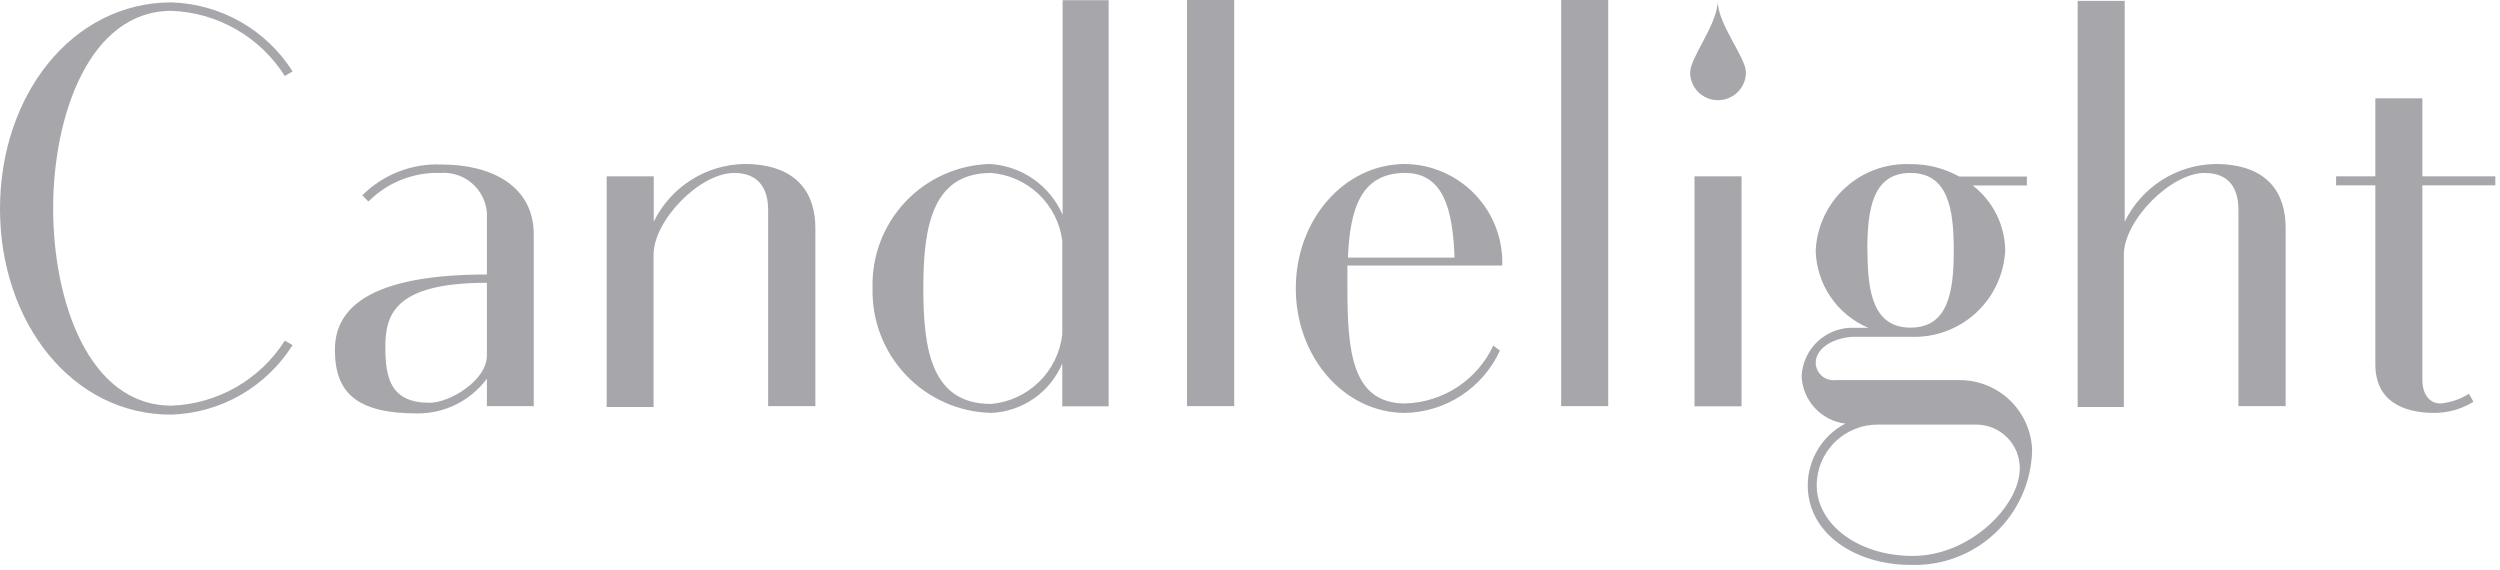 <svg width="237" height="54" viewBox="0 0 237 54" fill="none" xmlns="http://www.w3.org/2000/svg">
<path opacity="0.4" d="M0 19.797C0 9 6.85 0.225 16.268 0.225C18.569 0.298 20.816 0.933 22.816 2.073C24.815 3.214 26.505 4.827 27.739 6.77L27.001 7.203C25.847 5.381 24.267 3.866 22.397 2.79C20.527 1.714 18.424 1.109 16.268 1.027C8.455 1.027 5.038 10.973 5.038 19.749C5.038 28.525 8.391 38.455 16.268 38.455C18.422 38.374 20.524 37.771 22.393 36.698C24.263 35.625 25.844 34.114 27.001 32.295L27.739 32.712C26.511 34.664 24.823 36.286 22.823 37.436C20.824 38.585 18.573 39.227 16.268 39.306C6.85 39.354 0 30.578 0 19.797ZM50.6 22.236V38.504H46.156V35.904C45.393 36.932 44.398 37.765 43.252 38.337C42.107 38.908 40.843 39.202 39.562 39.193C34.028 39.193 31.749 37.397 31.749 33.193C31.717 28.669 36.033 26.022 46.156 26.022V20.808C46.204 20.219 46.124 19.627 45.921 19.072C45.718 18.517 45.398 18.013 44.982 17.594C44.566 17.174 44.064 16.85 43.51 16.644C42.957 16.437 42.365 16.352 41.776 16.396C40.509 16.351 39.246 16.569 38.068 17.035C36.889 17.502 35.819 18.207 34.926 19.107L34.348 18.514C35.328 17.536 36.499 16.772 37.789 16.27C39.078 15.767 40.458 15.537 41.84 15.594C46.669 15.594 50.6 17.663 50.6 22.236ZM46.156 33.723V26.808C37.332 26.808 36.53 29.888 36.53 32.92C36.53 35.953 37.108 38.183 40.733 38.183C42.627 38.183 46.156 36.065 46.156 33.723ZM77.296 21.594V38.504H72.82V19.893C72.82 18.097 72.082 16.396 69.611 16.396C66.322 16.396 61.959 20.904 61.959 24.145V38.584H57.515V16.717H61.975V21.017C62.762 19.405 63.978 18.042 65.489 17.077C67.001 16.112 68.749 15.582 70.542 15.546C75.692 15.546 77.296 18.466 77.296 21.594ZM105.099 0.016V38.52H100.703V34.461C100.138 35.802 99.202 36.955 98.006 37.784C96.81 38.614 95.403 39.086 93.949 39.145C90.895 39.065 87.997 37.777 85.892 35.564C83.786 33.35 82.645 30.392 82.718 27.337C82.671 25.834 82.921 24.336 83.454 22.929C83.987 21.522 84.792 20.234 85.823 19.139C86.855 18.043 88.092 17.162 89.464 16.546C90.836 15.929 92.317 15.589 93.82 15.546C95.306 15.628 96.739 16.122 97.96 16.971C99.181 17.821 100.142 18.994 100.735 20.359V0.016H105.099ZM100.703 31.701V22.813C100.484 21.131 99.693 19.576 98.463 18.407C97.234 17.239 95.64 16.529 93.949 16.396C88.366 16.396 87.531 21.498 87.531 27.337C87.531 33.177 88.317 38.295 93.949 38.295C95.662 38.143 97.27 37.404 98.501 36.202C99.732 35.001 100.51 33.41 100.703 31.701ZM117.003 38.504H112.527V0H117.003V38.504ZM141.565 32.76L142.19 33.241C141.398 34.97 140.136 36.44 138.547 37.484C136.958 38.529 135.107 39.104 133.206 39.145C127.463 39.145 122.842 33.883 122.842 27.337C122.842 20.792 127.463 15.546 133.206 15.546C134.446 15.562 135.671 15.826 136.808 16.32C137.945 16.815 138.972 17.532 139.829 18.428C140.686 19.324 141.357 20.381 141.801 21.54C142.245 22.697 142.453 23.932 142.415 25.172H127.735V27.289C127.735 33.145 128.104 38.247 133.206 38.247C134.971 38.198 136.688 37.659 138.164 36.69C139.641 35.721 140.818 34.36 141.565 32.76ZM127.784 24.418H137.891C137.73 19.942 136.88 16.396 133.206 16.396C128.955 16.396 127.976 19.893 127.784 24.418ZM152.458 38.504H147.998V0H152.458V38.504ZM160.64 16.717H165.1V38.52H160.64V16.717ZM192.646 42.707C192.609 44.179 192.28 45.629 191.679 46.973C191.077 48.317 190.215 49.529 189.142 50.537C188.069 51.546 186.807 52.332 185.429 52.849C184.05 53.367 182.583 53.605 181.111 53.552C175.945 53.552 171.373 50.632 171.373 45.996C171.381 44.791 171.717 43.611 172.344 42.582C172.971 41.553 173.867 40.715 174.934 40.156C173.821 40.019 172.793 39.491 172.034 38.664C171.276 37.838 170.837 36.769 170.795 35.648C170.826 35.016 170.981 34.395 171.252 33.823C171.523 33.251 171.904 32.738 172.373 32.313C172.843 31.889 173.391 31.561 173.988 31.348C174.584 31.136 175.217 31.043 175.849 31.076H177.116C175.666 30.466 174.422 29.449 173.537 28.148C172.652 26.847 172.162 25.317 172.127 23.744C172.239 21.47 173.247 19.332 174.931 17.799C176.614 16.266 178.836 15.461 181.111 15.562C182.726 15.547 184.318 15.951 185.731 16.733H192.149V17.583H187.015C187.96 18.311 188.727 19.244 189.261 20.311C189.794 21.378 190.079 22.551 190.095 23.744C189.983 26.018 188.975 28.155 187.291 29.689C185.608 31.222 183.386 32.026 181.111 31.926H175.849C174.245 31.926 172.127 32.776 172.127 34.429C172.137 34.659 172.193 34.884 172.294 35.092C172.394 35.299 172.536 35.483 172.71 35.634C172.884 35.784 173.088 35.897 173.308 35.966C173.527 36.034 173.759 36.057 173.988 36.033H185.731C187.528 36.02 189.258 36.711 190.551 37.959C191.844 39.206 192.596 40.911 192.646 42.707ZM191.475 44.407C191.479 43.862 191.375 43.321 191.169 42.816C190.962 42.311 190.658 41.852 190.273 41.465C189.888 41.079 189.43 40.773 188.926 40.565C188.422 40.356 187.881 40.25 187.336 40.252H178.079C177.316 40.242 176.559 40.382 175.851 40.666C175.144 40.949 174.499 41.37 173.954 41.904C173.41 42.438 172.977 43.074 172.68 43.777C172.382 44.479 172.227 45.233 172.223 45.996C172.223 49.718 176.17 52.702 181.32 52.702C186.79 52.702 191.475 47.921 191.475 44.407ZM177.036 23.728C177.036 27.658 177.565 31.059 181.127 31.059C184.689 31.059 185.218 27.658 185.218 23.728C185.218 19.797 184.673 16.396 181.111 16.396C177.549 16.396 177.02 19.797 177.02 23.728H177.036ZM216.679 21.594V38.504H212.203V19.893C212.203 18.097 211.513 16.396 208.994 16.396C205.785 16.396 201.341 20.904 201.341 24.145V38.584H196.962V0.08H201.422V21.017C202.209 19.405 203.425 18.042 204.936 17.077C206.448 16.112 208.196 15.582 209.989 15.546C215.139 15.546 216.679 18.466 216.679 21.594ZM229.641 17.567V36.065C229.641 37.076 230.123 38.247 231.342 38.247C232.306 38.165 233.237 37.851 234.053 37.332L234.487 38.086C233.383 38.771 232.111 39.137 230.813 39.145C227.732 39.145 225.182 37.974 225.182 34.525V17.567H221.46V16.717H225.182V9.321H229.641V16.717H236.556V17.567H229.641ZM162.838 9.498C162.146 9.493 161.483 9.216 160.993 8.727C160.504 8.237 160.227 7.575 160.223 6.883C160.223 5.439 162.838 2.294 162.838 0.08C162.838 2.294 165.517 5.439 165.517 6.883C165.513 7.23 165.44 7.574 165.303 7.893C165.166 8.213 164.968 8.502 164.719 8.745C164.47 8.988 164.176 9.179 163.853 9.308C163.531 9.438 163.186 9.502 162.838 9.498Z" fill="#24252D"/>
</svg>
